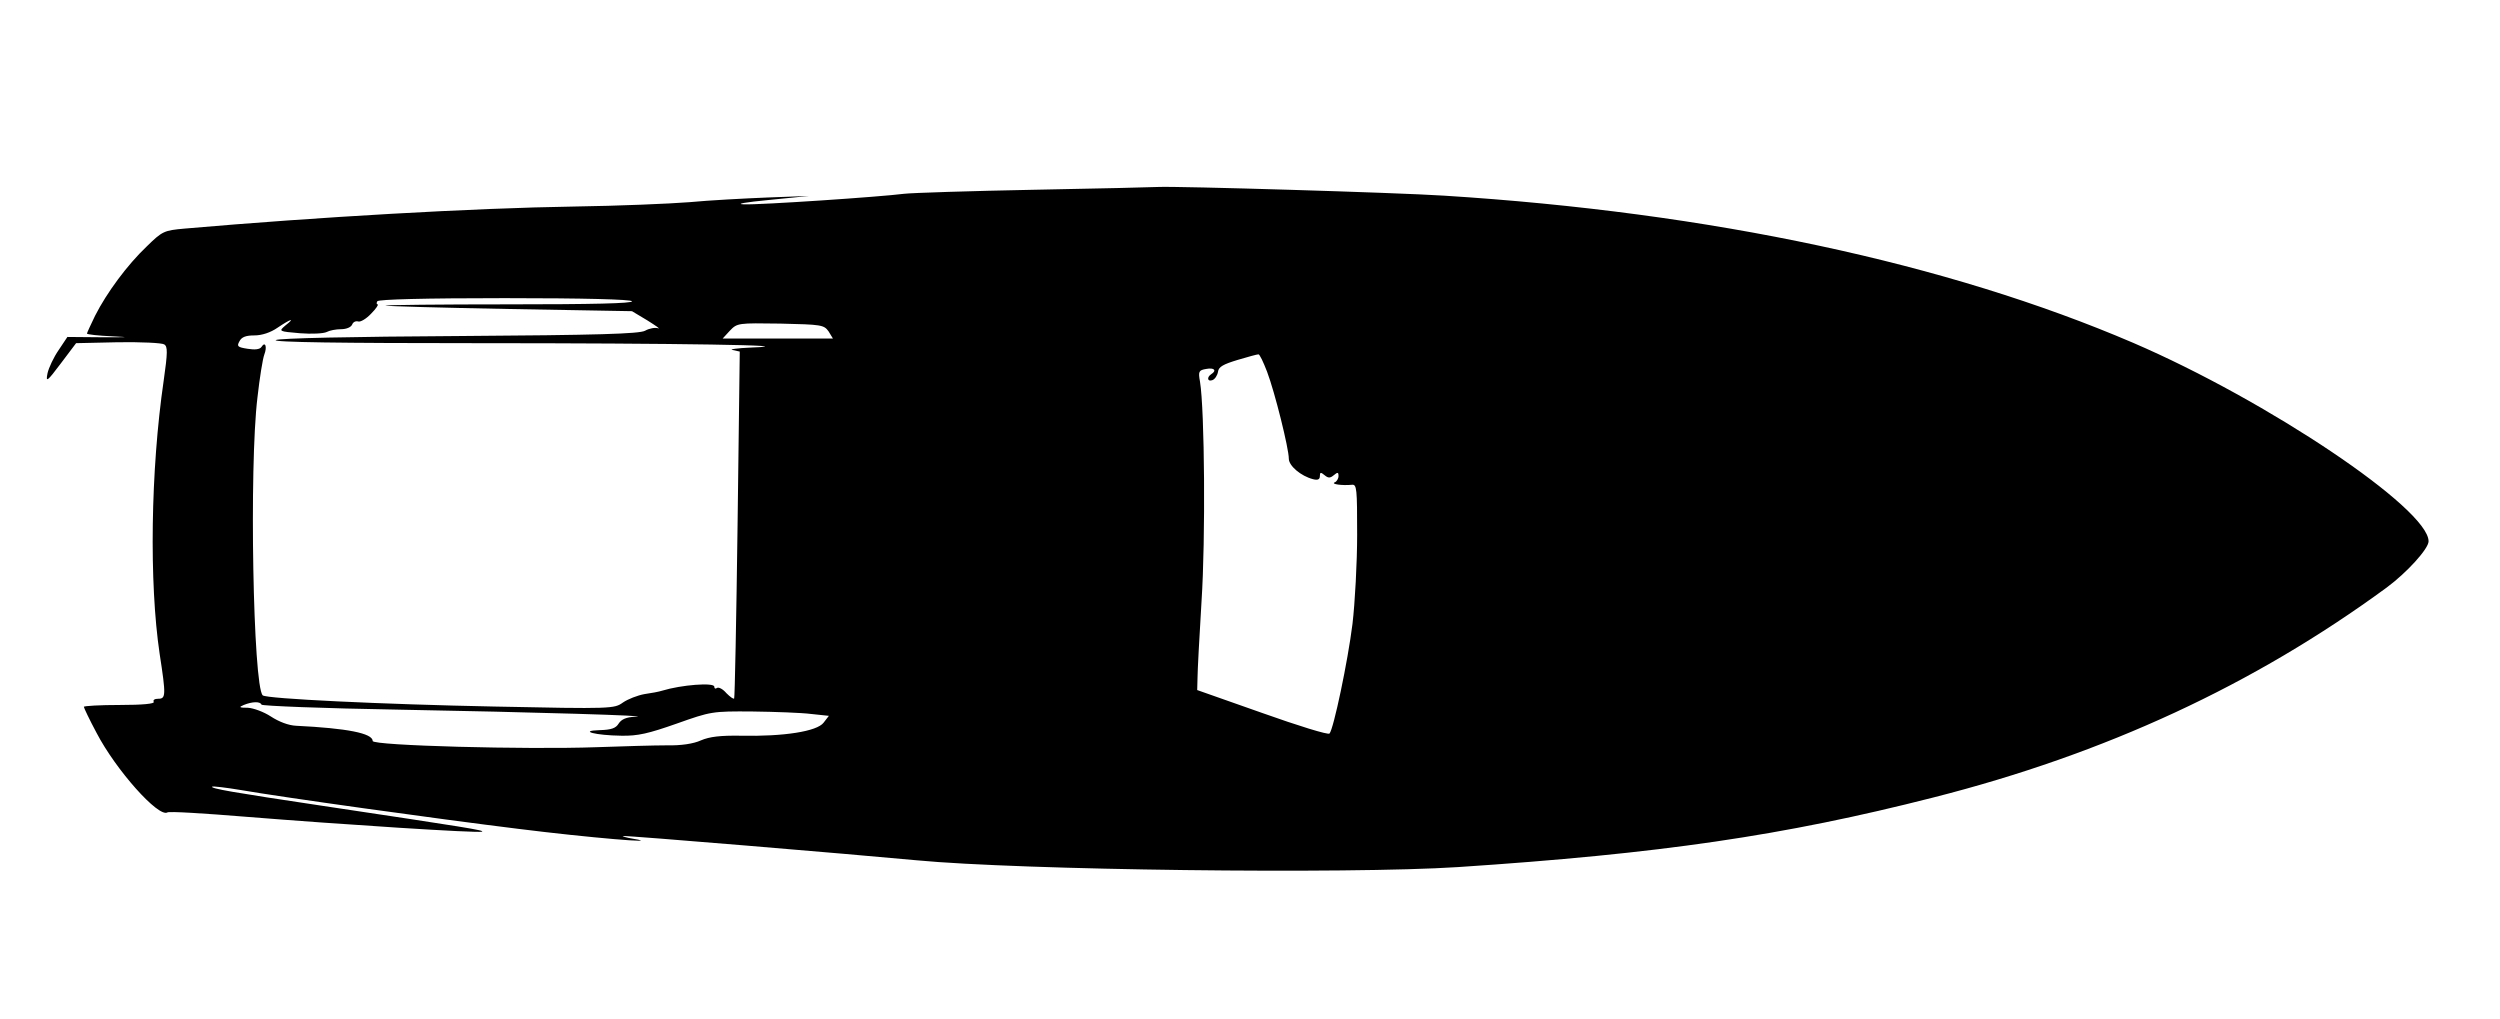 <?xml version="1.0" standalone="no"?>
<!DOCTYPE svg PUBLIC "-//W3C//DTD SVG 20010904//EN"
 "http://www.w3.org/TR/2001/REC-SVG-20010904/DTD/svg10.dtd">
<svg version="1.0" xmlns="http://www.w3.org/2000/svg"
 width="805pt" height="328pt" viewBox="0 0 805 328"
 preserveAspectRatio="xMidYMid meet">
<g transform="translate(0,328) scale(0.1,-0.1)"
fill="#000000" stroke="none">
<path d="M3331 2669 c-206 -4 -395 -10 -420 -13 -78 -10 -463 -36 -516 -34
-28 1 6 7 80 14 l130 13 -135 -5 c-74 -3 -187 -9 -250 -15 -63 -5 -230 -12
-370 -14 -327 -5 -830 -34 -1255 -71 -67 -6 -72 -8 -123 -58 -62 -59 -128
-148 -166 -223 -14 -29 -26 -55 -26 -57 0 -3 37 -7 83 -9 59 -3 50 -3 -32 -3
l-114 1 -28 -42 c-16 -23 -32 -57 -36 -75 -6 -30 -2 -28 43 32 l49 65 135 3
c74 1 141 -2 149 -7 11 -7 11 -26 -2 -117 -42 -288 -47 -650 -13 -879 21 -136
20 -145 -5 -145 -11 0 -17 -4 -14 -10 4 -6 -35 -10 -109 -10 -64 0 -116 -3
-116 -6 0 -3 18 -41 41 -84 62 -119 199 -273 228 -256 5 4 119 -3 253 -14 311
-25 745 -53 760 -48 11 4 -51 14 -512 83 -294 44 -362 56 -357 62 3 2 45 -3
93 -11 132 -23 626 -92 894 -125 223 -28 472 -49 370 -32 -25 4 -40 9 -33 9
12 2 730 -58 943 -78 335 -32 1391 -45 1745 -22 650 43 1048 101 1530 224 555
141 1033 363 1460 676 65 48 135 125 135 149 0 105 -519 453 -951 639 -599
257 -1362 420 -2219 474 -154 10 -864 31 -920 28 -14 -1 -193 -5 -399 -9z
m-1296 -359 c4 -7 -130 -10 -396 -10 -221 0 -400 -2 -398 -4 2 -2 182 -7 399
-11 l395 -7 50 -30 c27 -17 43 -28 34 -25 -9 3 -28 0 -42 -8 -19 -10 -151 -14
-598 -17 -346 -2 -581 -7 -591 -13 -11 -7 212 -10 645 -10 650 0 1071 -7 887
-14 -47 -2 -74 -6 -61 -8 l23 -5 -7 -556 c-4 -307 -9 -559 -11 -561 -2 -3 -13
5 -25 17 -11 13 -24 20 -30 17 -5 -4 -9 -2 -9 4 0 14 -106 6 -168 -13 -9 -3
-35 -8 -57 -11 -22 -4 -53 -16 -69 -27 -28 -20 -34 -21 -415 -13 -357 7 -734
25 -745 36 -31 30 -44 736 -17 959 7 63 17 125 22 138 10 26 3 44 -9 25 -5 -8
-21 -10 -45 -6 -32 5 -35 8 -26 24 7 14 21 19 48 19 24 0 52 9 75 25 43 29 58
33 25 7 -22 -19 -22 -19 47 -25 38 -3 76 -1 86 4 9 5 30 9 46 9 17 0 32 6 36
15 3 8 11 12 19 10 7 -3 26 8 42 25 16 16 25 30 21 30 -4 0 -4 5 -1 10 4 6
152 10 410 10 258 0 406 -4 410 -10z m633 -97 l14 -23 -178 0 -177 0 23 25
c24 25 26 25 163 23 132 -3 140 -4 155 -25z m1412 -130 c25 -66 70 -247 70
-280 0 -23 39 -56 78 -66 15 -4 22 -1 22 10 0 13 3 13 15 3 12 -10 18 -10 30
0 12 10 15 10 15 -3 0 -8 -6 -18 -12 -20 -14 -6 24 -11 55 -8 16 2 17 -12 17
-161 0 -90 -7 -219 -15 -287 -15 -121 -61 -339 -74 -353 -4 -5 -101 25 -216
66 l-210 74 1 39 c0 21 6 133 13 248 13 200 10 614 -5 706 -6 33 -4 37 20 41
26 5 35 -5 16 -17 -15 -10 -12 -25 4 -19 8 3 16 15 18 27 2 16 17 24 63 38 33
10 63 18 67 18 4 1 16 -25 28 -56z m-3238 -1072 c2 -4 199 -12 438 -16 438 -8
839 -20 765 -23 -28 -1 -44 -8 -53 -22 -9 -15 -24 -20 -60 -21 -72 -2 -14 -17
69 -18 53 -1 87 7 178 39 110 39 114 40 244 39 73 -1 158 -4 189 -8 l57 -6
-17 -22 c-21 -28 -128 -45 -267 -42 -65 1 -100 -3 -128 -15 -24 -11 -64 -17
-110 -16 -40 0 -142 -3 -227 -6 -224 -8 -720 5 -720 20 0 25 -83 41 -246 49
-25 1 -56 13 -82 30 -23 15 -56 27 -74 28 -28 0 -30 2 -13 9 27 11 53 12 57 1z"/>
</g>
</svg>

